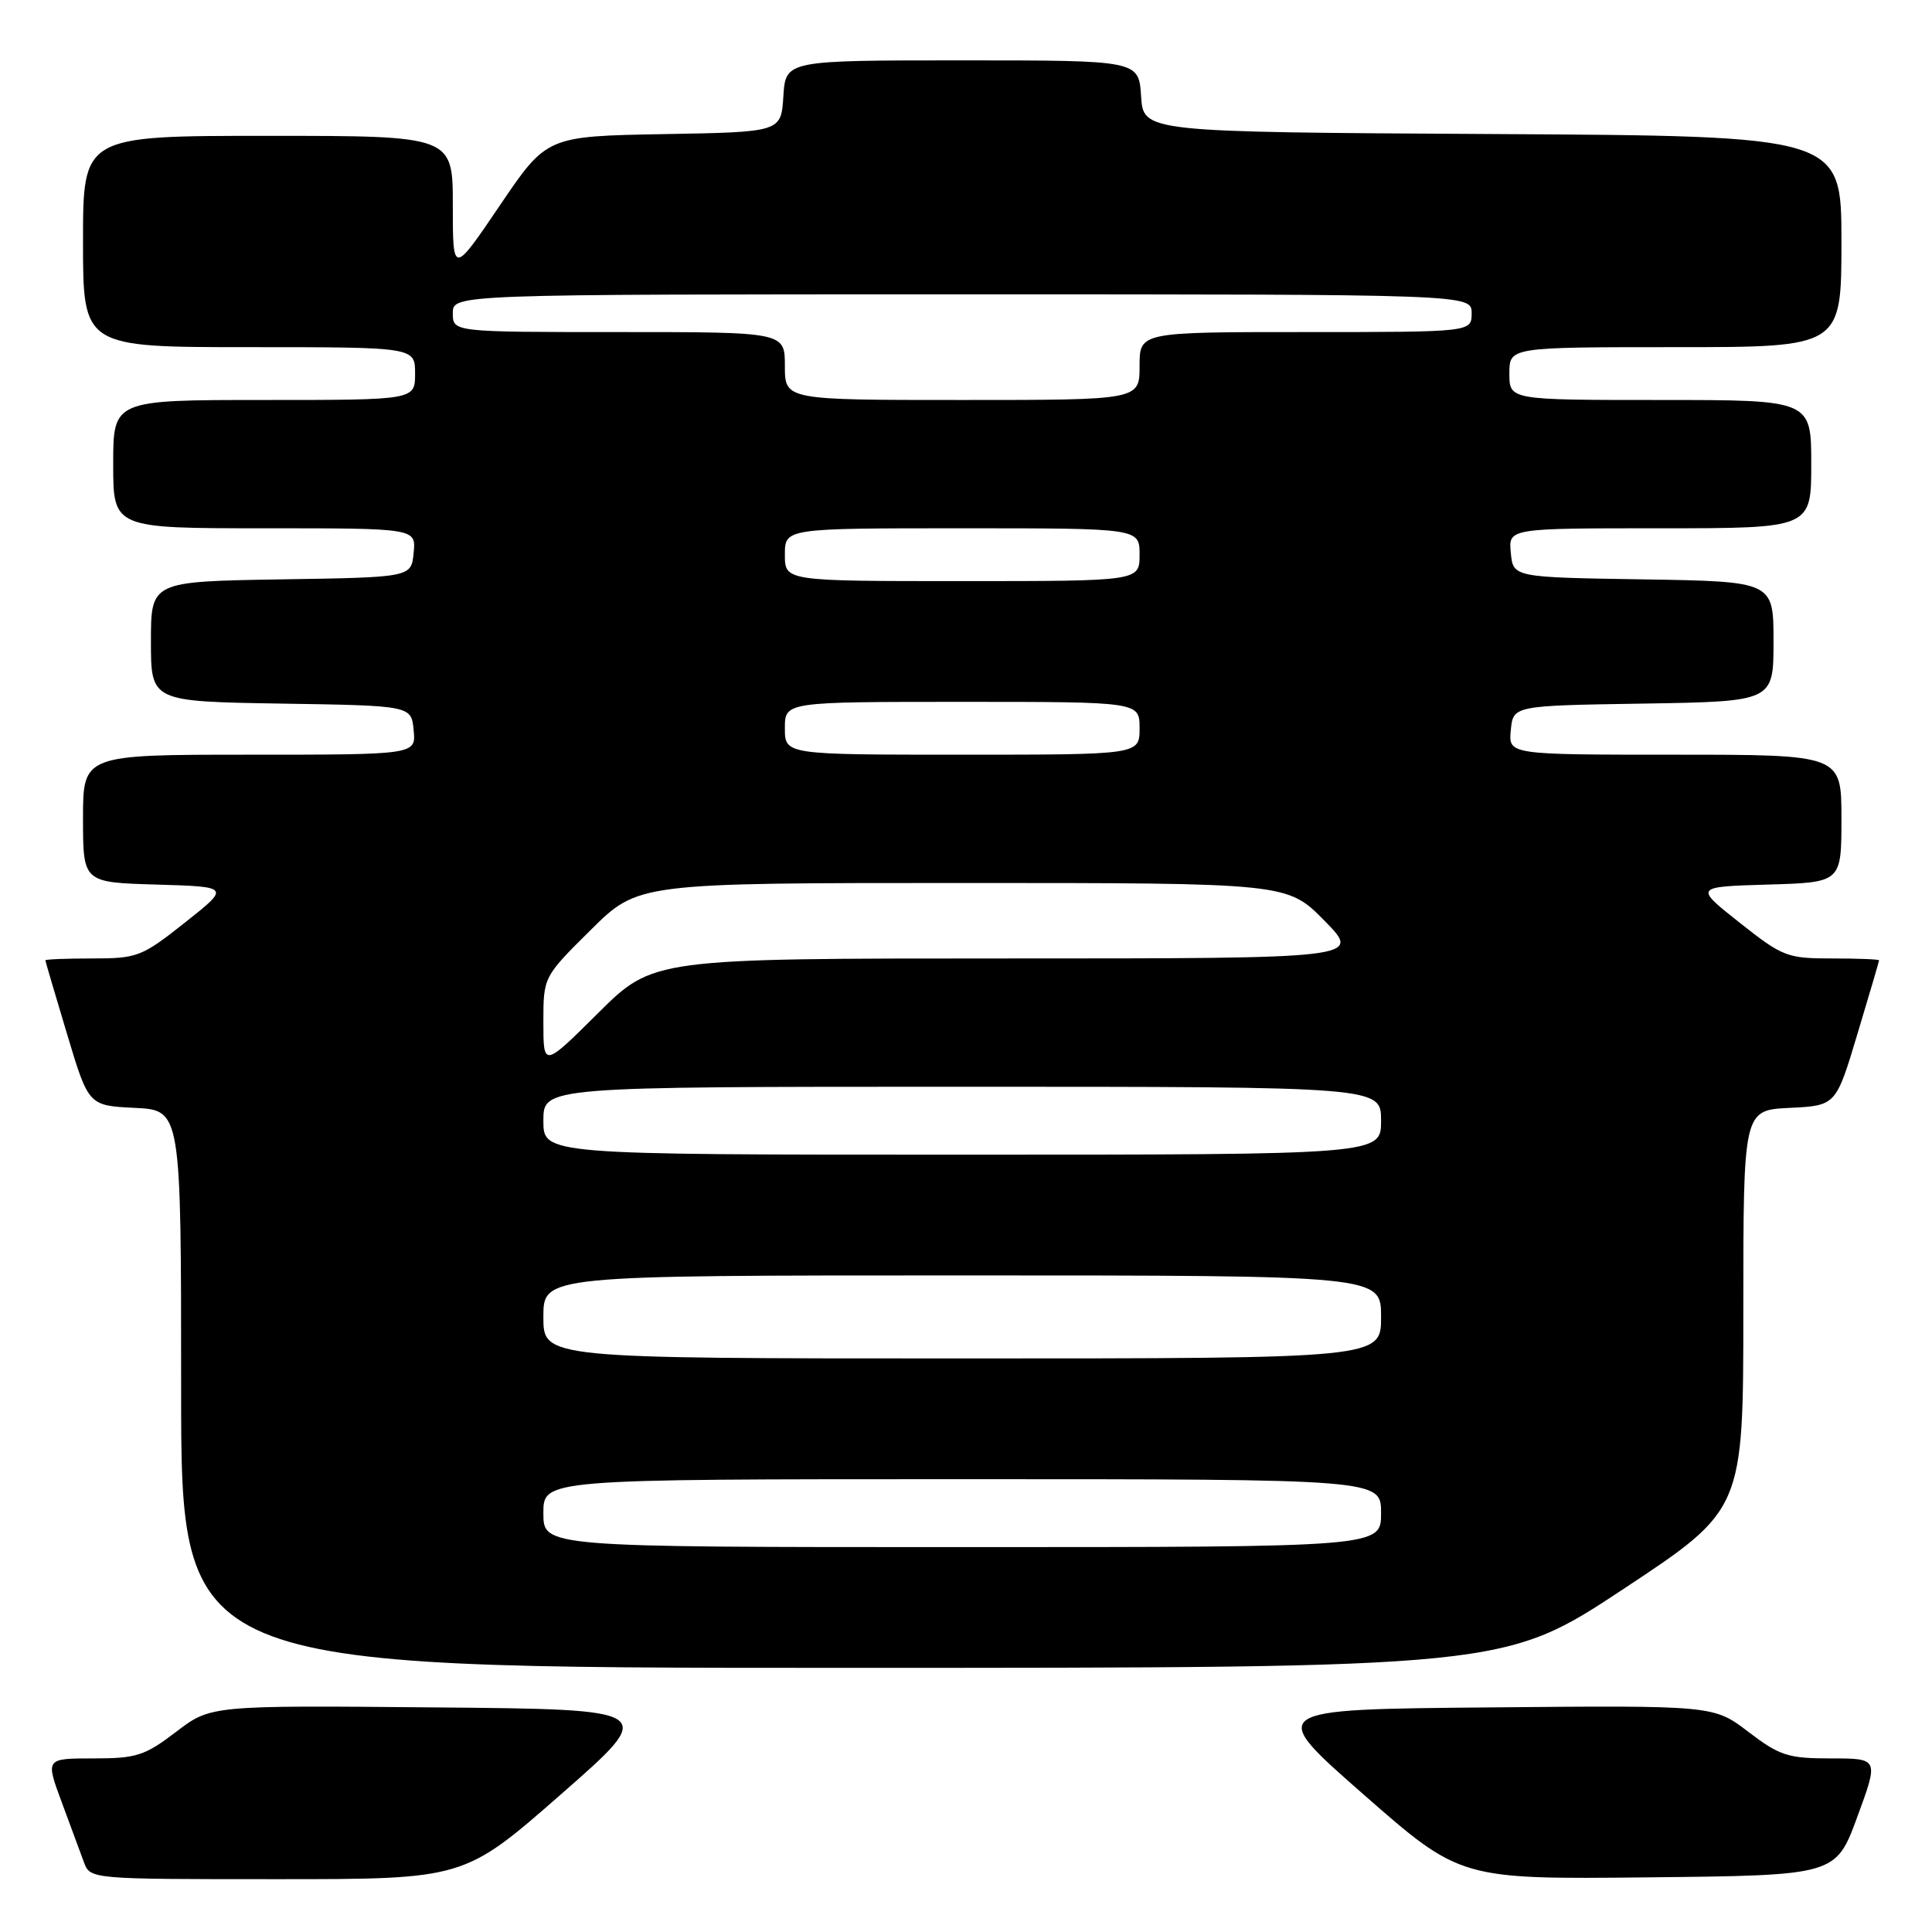 <?xml version="1.0" encoding="UTF-8" standalone="no"?>
<!DOCTYPE svg PUBLIC "-//W3C//DTD SVG 1.1//EN" "http://www.w3.org/Graphics/SVG/1.1/DTD/svg11.dtd" >
<svg xmlns="http://www.w3.org/2000/svg" xmlns:xlink="http://www.w3.org/1999/xlink" version="1.1" viewBox="0 0 256 256">
 <g >
 <path fill="currentColor"
d=" M 74.34 237.75 C 87.18 226.50 87.18 226.50 57.55 226.24 C 27.92 225.97 27.92 225.97 23.32 229.49 C 19.17 232.65 18.08 233.00 12.37 233.00 C 6.03 233.00 6.03 233.00 8.16 238.75 C 9.33 241.91 10.66 245.51 11.12 246.75 C 11.95 249.00 11.95 249.00 36.73 249.00 C 61.50 249.00 61.50 249.00 74.34 237.75 Z  M 246.10 240.75 C 248.95 233.00 248.95 233.00 242.62 233.00 C 236.92 233.00 235.83 232.65 231.68 229.49 C 227.08 225.97 227.08 225.97 197.45 226.24 C 167.82 226.50 167.82 226.50 180.66 237.76 C 193.50 249.02 193.50 249.02 218.37 248.76 C 243.25 248.50 243.25 248.50 246.10 240.75 Z  M 215.16 210.52 C 231.00 200.04 231.00 200.04 231.00 173.57 C 231.00 147.10 231.00 147.10 237.14 146.80 C 243.27 146.50 243.27 146.50 246.12 137.00 C 247.69 131.78 248.98 127.39 248.99 127.25 C 248.99 127.11 246.19 127.00 242.75 127.00 C 236.80 127.00 236.21 126.77 230.50 122.25 C 224.50 117.50 224.50 117.50 234.25 117.21 C 244.00 116.93 244.00 116.93 244.00 108.46 C 244.00 100.00 244.00 100.00 221.94 100.00 C 199.87 100.00 199.87 100.00 200.19 96.75 C 200.50 93.50 200.50 93.50 217.75 93.23 C 235.00 92.95 235.00 92.95 235.00 85.00 C 235.00 77.05 235.00 77.05 217.75 76.77 C 200.50 76.50 200.50 76.50 200.19 73.25 C 199.87 70.00 199.87 70.00 219.94 70.00 C 240.00 70.00 240.00 70.00 240.00 61.50 C 240.00 53.00 240.00 53.00 220.00 53.00 C 200.00 53.00 200.00 53.00 200.00 49.50 C 200.00 46.00 200.00 46.00 222.00 46.00 C 244.00 46.00 244.00 46.00 244.00 32.01 C 244.00 18.02 244.00 18.02 197.75 17.76 C 151.50 17.50 151.50 17.50 151.20 12.75 C 150.89 8.00 150.89 8.00 127.50 8.00 C 104.11 8.00 104.11 8.00 103.80 12.75 C 103.50 17.50 103.50 17.50 87.97 17.77 C 72.44 18.05 72.44 18.05 66.22 27.24 C 60.00 36.42 60.00 36.42 60.00 27.21 C 60.00 18.00 60.00 18.00 35.50 18.00 C 11.00 18.00 11.00 18.00 11.00 32.00 C 11.00 46.00 11.00 46.00 33.00 46.00 C 55.00 46.00 55.00 46.00 55.00 49.50 C 55.00 53.00 55.00 53.00 35.00 53.00 C 15.00 53.00 15.00 53.00 15.00 61.50 C 15.00 70.00 15.00 70.00 35.06 70.00 C 55.13 70.00 55.13 70.00 54.81 73.25 C 54.50 76.50 54.50 76.50 37.25 76.77 C 20.00 77.05 20.00 77.05 20.00 85.00 C 20.00 92.95 20.00 92.95 37.25 93.23 C 54.50 93.50 54.50 93.50 54.81 96.75 C 55.13 100.00 55.13 100.00 33.06 100.00 C 11.00 100.00 11.00 100.00 11.00 108.46 C 11.00 116.93 11.00 116.93 20.75 117.21 C 30.50 117.50 30.50 117.50 24.50 122.25 C 18.79 126.77 18.20 127.00 12.25 127.00 C 8.81 127.00 6.01 127.11 6.01 127.25 C 6.02 127.39 7.31 131.78 8.88 137.00 C 11.73 146.50 11.73 146.50 17.86 146.80 C 24.00 147.10 24.00 147.10 24.00 184.05 C 24.00 221.00 24.00 221.00 111.66 221.00 C 199.31 221.00 199.31 221.00 215.16 210.52 Z  M 72.00 200.50 C 72.00 196.00 72.00 196.00 127.50 196.00 C 183.00 196.00 183.00 196.00 183.00 200.50 C 183.00 205.00 183.00 205.00 127.50 205.00 C 72.00 205.00 72.00 205.00 72.00 200.50 Z  M 72.00 174.50 C 72.00 169.00 72.00 169.00 127.50 169.00 C 183.00 169.00 183.00 169.00 183.00 174.50 C 183.00 180.00 183.00 180.00 127.50 180.00 C 72.00 180.00 72.00 180.00 72.00 174.50 Z  M 72.00 148.50 C 72.00 144.00 72.00 144.00 127.50 144.00 C 183.00 144.00 183.00 144.00 183.00 148.50 C 183.00 153.00 183.00 153.00 127.50 153.00 C 72.00 153.00 72.00 153.00 72.00 148.50 Z  M 72.00 135.45 C 72.00 129.44 72.00 129.44 78.28 123.22 C 84.55 117.00 84.55 117.00 127.56 117.00 C 170.58 117.00 170.58 117.00 175.50 122.00 C 180.42 127.00 180.42 127.00 133.49 127.00 C 86.55 127.00 86.55 127.00 79.27 134.22 C 72.00 141.45 72.00 141.45 72.00 135.45 Z  M 104.00 96.50 C 104.00 93.00 104.00 93.00 127.50 93.00 C 151.00 93.00 151.00 93.00 151.00 96.50 C 151.00 100.00 151.00 100.00 127.50 100.00 C 104.00 100.00 104.00 100.00 104.00 96.50 Z  M 104.00 73.50 C 104.00 70.00 104.00 70.00 127.50 70.00 C 151.00 70.00 151.00 70.00 151.00 73.50 C 151.00 77.00 151.00 77.00 127.50 77.00 C 104.00 77.00 104.00 77.00 104.00 73.50 Z  M 104.00 48.50 C 104.00 44.00 104.00 44.00 82.00 44.00 C 60.00 44.00 60.00 44.00 60.00 41.50 C 60.00 39.00 60.00 39.00 127.50 39.00 C 195.00 39.00 195.00 39.00 195.00 41.50 C 195.00 44.00 195.00 44.00 173.00 44.00 C 151.00 44.00 151.00 44.00 151.00 48.50 C 151.00 53.00 151.00 53.00 127.50 53.00 C 104.00 53.00 104.00 53.00 104.00 48.50 Z "/>
</g>
</svg>